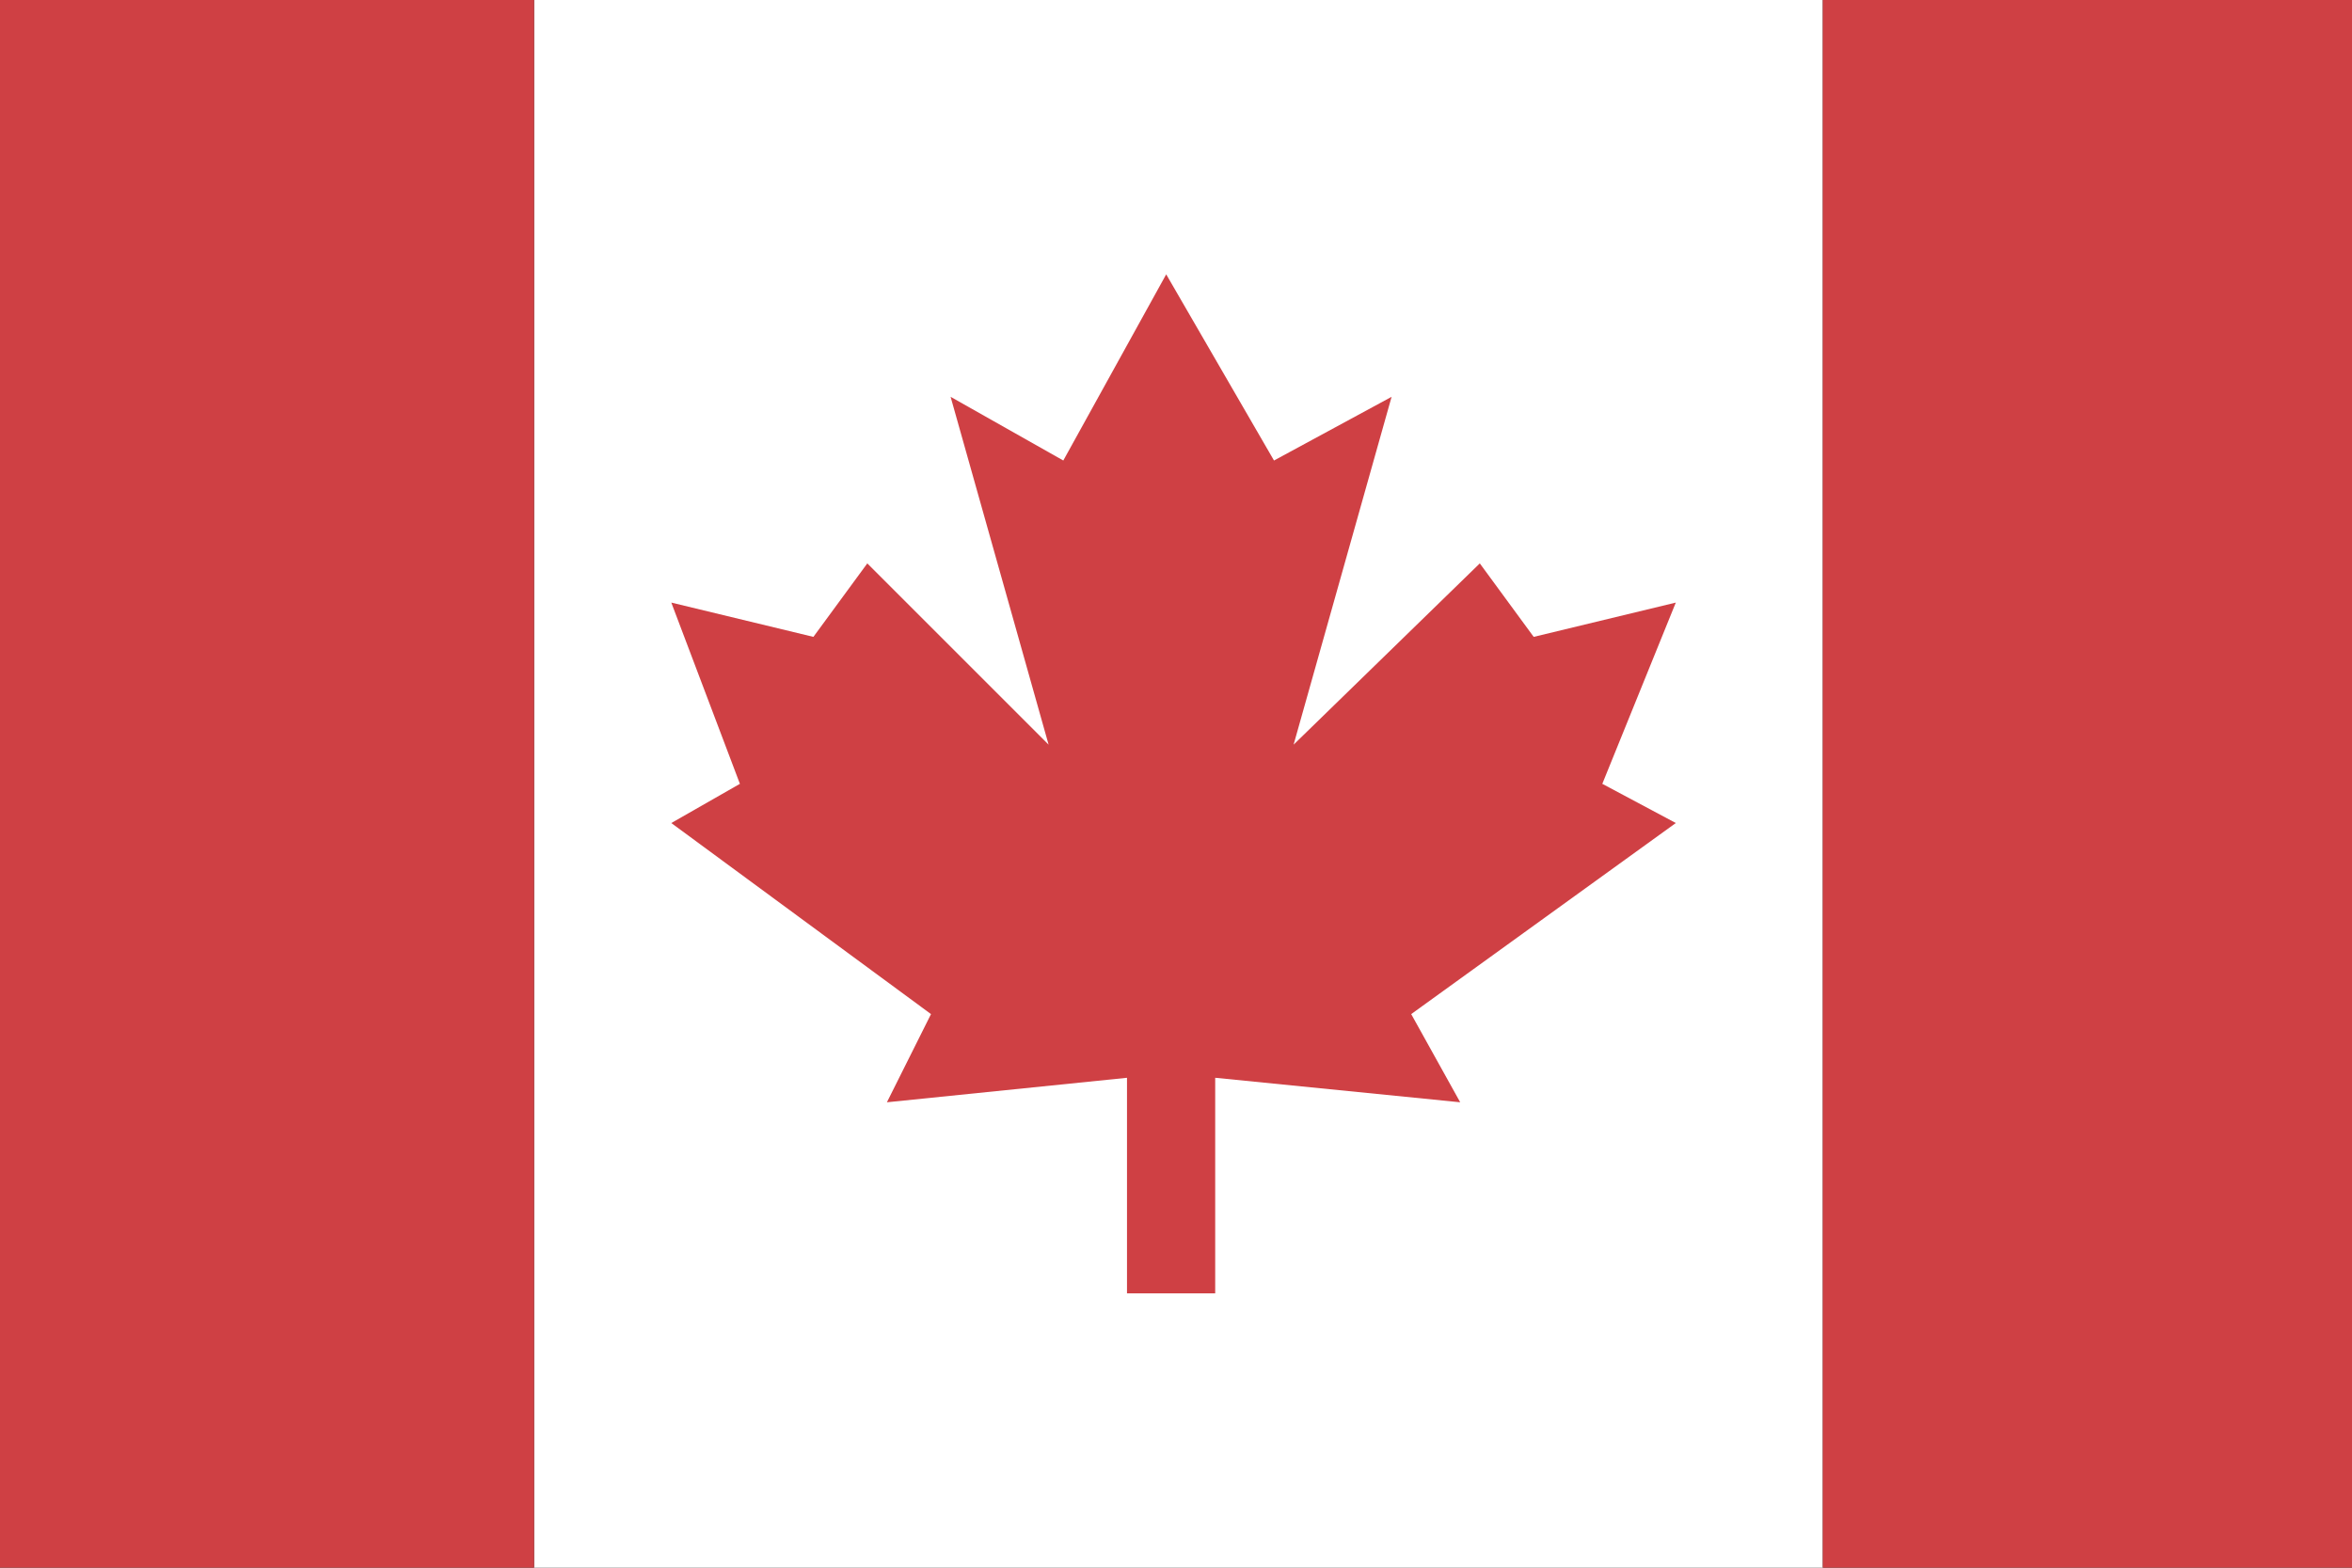 <?xml version="1.0" encoding="utf-8"?>
<!-- Generator: Adobe Illustrator 24.3.0, SVG Export Plug-In . SVG Version: 6.00 Build 0)  -->
<svg version="1.1" id="Layer_1" xmlns="http://www.w3.org/2000/svg" xmlns:xlink="http://www.w3.org/1999/xlink" x="0px" y="0px"
	 viewBox="0 0 48 32" style="enable-background:new 0 0 48 32;" xml:space="preserve">
<rect x="0" y="0" width="48" height="32" fill="#333333" stroke="none"/>
<style type="text/css">
	.st0{fill-rule:evenodd;clip-rule:evenodd;fill:#FFFFFF;}
	.st1{fill-rule:evenodd;clip-rule:evenodd;fill:#CF4044;}
</style>
<rect x="10.9" class="st0" width="26.3" height="32"/>
<g>
	<path class="st1" d="M10.9,32V0H0v32H10.9z M48,32V0H37.2v32H48z M23.9,26.4H23V22l-4.9,0.5l0.9-1.8l-5.3-3.9l1.4-0.8l-1.4-3.7
		l2.9,0.7l1.1-1.5l3.7,3.7l-2-7.1l2.3,1.3l2.1-3.8L26,9.4l2.4-1.3l-2,7.1l3.8-3.7l1.1,1.5l2.9-0.7L32.7,16l1.5,0.8l-5.4,3.9l1,1.8
		L24.8,22v4.4H23.9L23.9,26.4z"/>
</g>
</svg>

